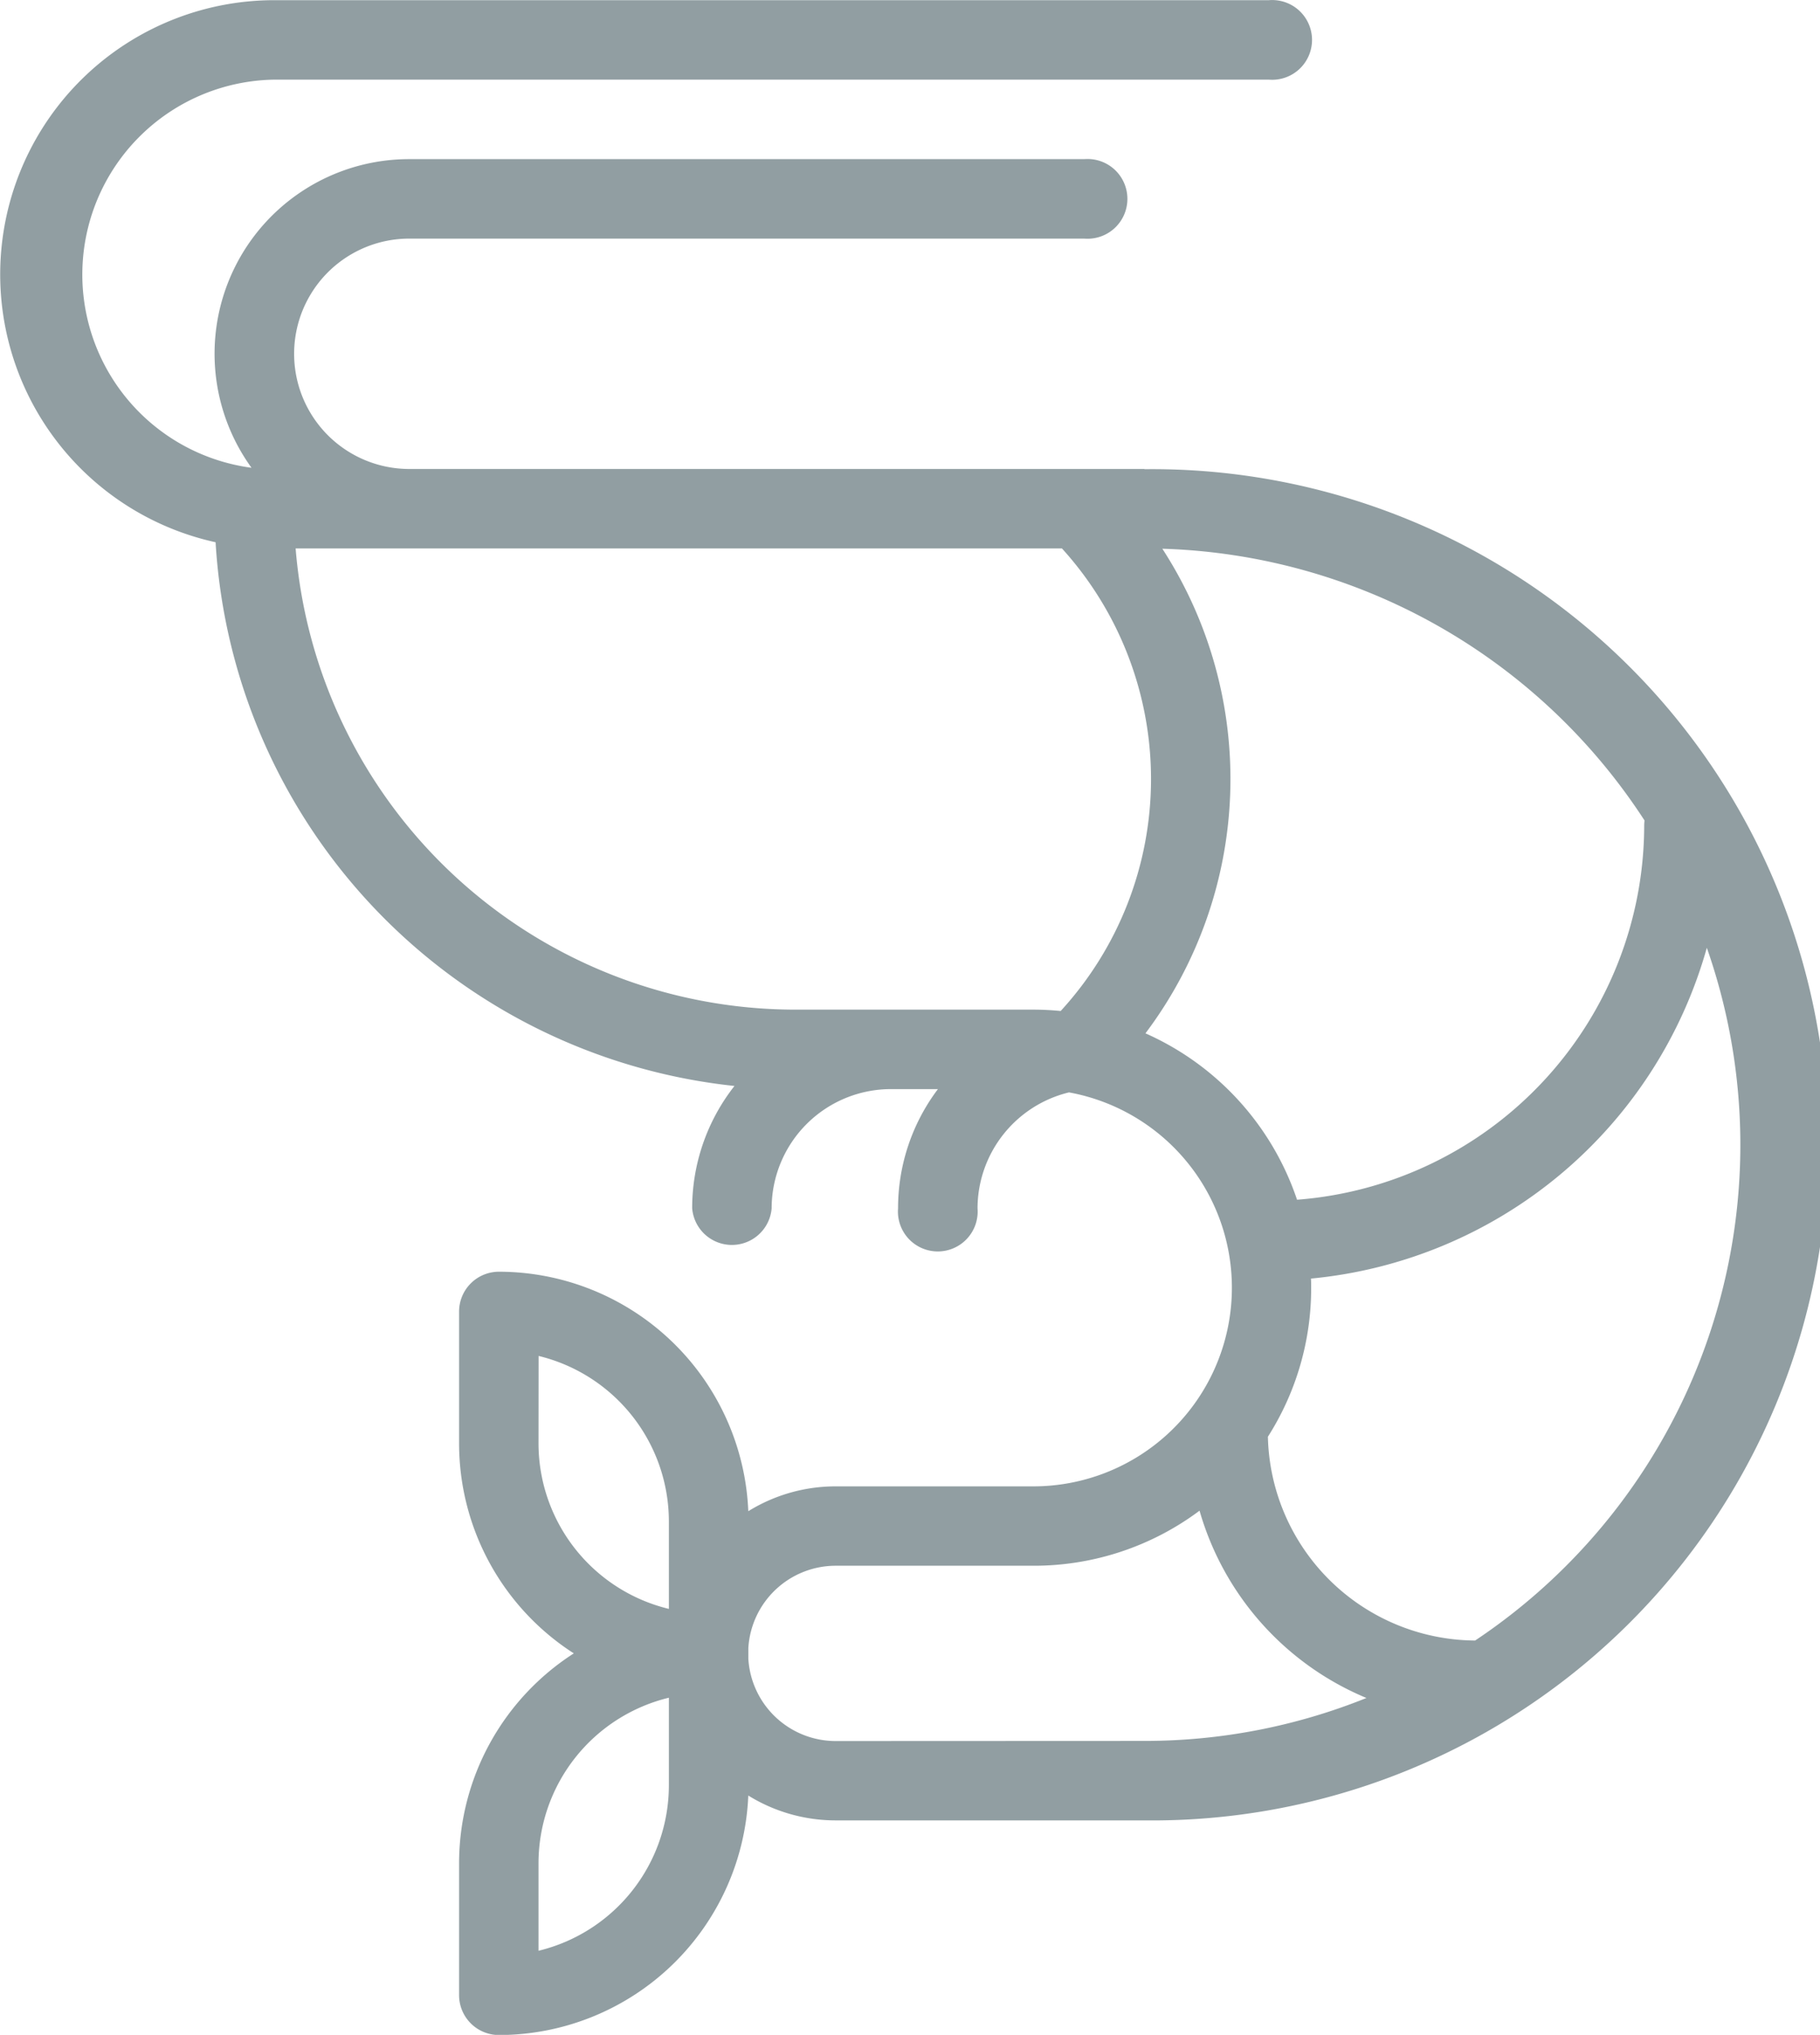 <svg xmlns="http://www.w3.org/2000/svg" width="41.087" height="45.932" viewBox="0 0 41.087 45.932">
  <path id="XMLID_1845_" d="M52.837,10.586H36.24a2.6,2.6,0,1,1,0-5.2H51.478a.9.9,0,1,0,0-1.794H36.24a4.392,4.392,0,0,0-3.562,6.967,4.4,4.4,0,0,1,.512-8.761H55.646a.9.9,0,1,0,0-1.794H33.19a6.19,6.19,0,0,0-1.323,12.236A13.122,13.122,0,0,0,43.581,24.513a4.462,4.462,0,0,0-.955,2.762.9.9,0,0,0,1.794,0,2.694,2.694,0,0,1,2.691-2.691h1.063a4.462,4.462,0,0,0-.9,2.691.9.9,0,1,0,1.794,0,2.7,2.7,0,0,1,2.065-2.617,4.483,4.483,0,0,1-.808,8.893H45.869a3.745,3.745,0,0,0-1.976.561,5.64,5.64,0,0,0-5.629-5.406.9.9,0,0,0-.9.9v2.978a5.634,5.634,0,0,0,2.59,4.737,5.633,5.633,0,0,0-2.59,4.737v2.978a.9.9,0,0,0,.9.9,5.641,5.641,0,0,0,5.629-5.406,3.745,3.745,0,0,0,1.976.561h6.968a15.251,15.251,0,1,0,0-30.5ZM33.674,12.38h17.3a7.742,7.742,0,0,1-.029,10.441c-.2-.02-.409-.031-.617-.031H44.946A11.322,11.322,0,0,1,33.674,12.38ZM52.859,23.325a9.551,9.551,0,0,0,.381-10.939,13.459,13.459,0,0,1,10.886,6.135.907.907,0,0,0-.008.112,8.483,8.483,0,0,1-7.837,8.448,6.309,6.309,0,0,0-3.422-3.756Zm-13.7,7.282A3.847,3.847,0,0,1,42.1,34.342v1.975a3.847,3.847,0,0,1-2.943-3.734ZM42.1,40.3a3.847,3.847,0,0,1-2.943,3.734V42.057A3.847,3.847,0,0,1,42.1,38.322Zm3.764-1a1.976,1.976,0,0,1-1.97-1.857V37.2a1.976,1.976,0,0,1,1.97-1.857h4.458A6.245,6.245,0,0,0,54.08,34.1a6.528,6.528,0,0,0,3.768,4.228,13.385,13.385,0,0,1-5.011.969Zm14.438-2.269a4.71,4.71,0,0,1-4.679-4.6,6.239,6.239,0,0,0,.977-3.357c0-.072,0-.142-.005-.213a10.291,10.291,0,0,0,8.937-7.467,13.448,13.448,0,0,1-5.229,15.636Z" transform="translate(-27)" fill="#919ea2"/>
</svg>
